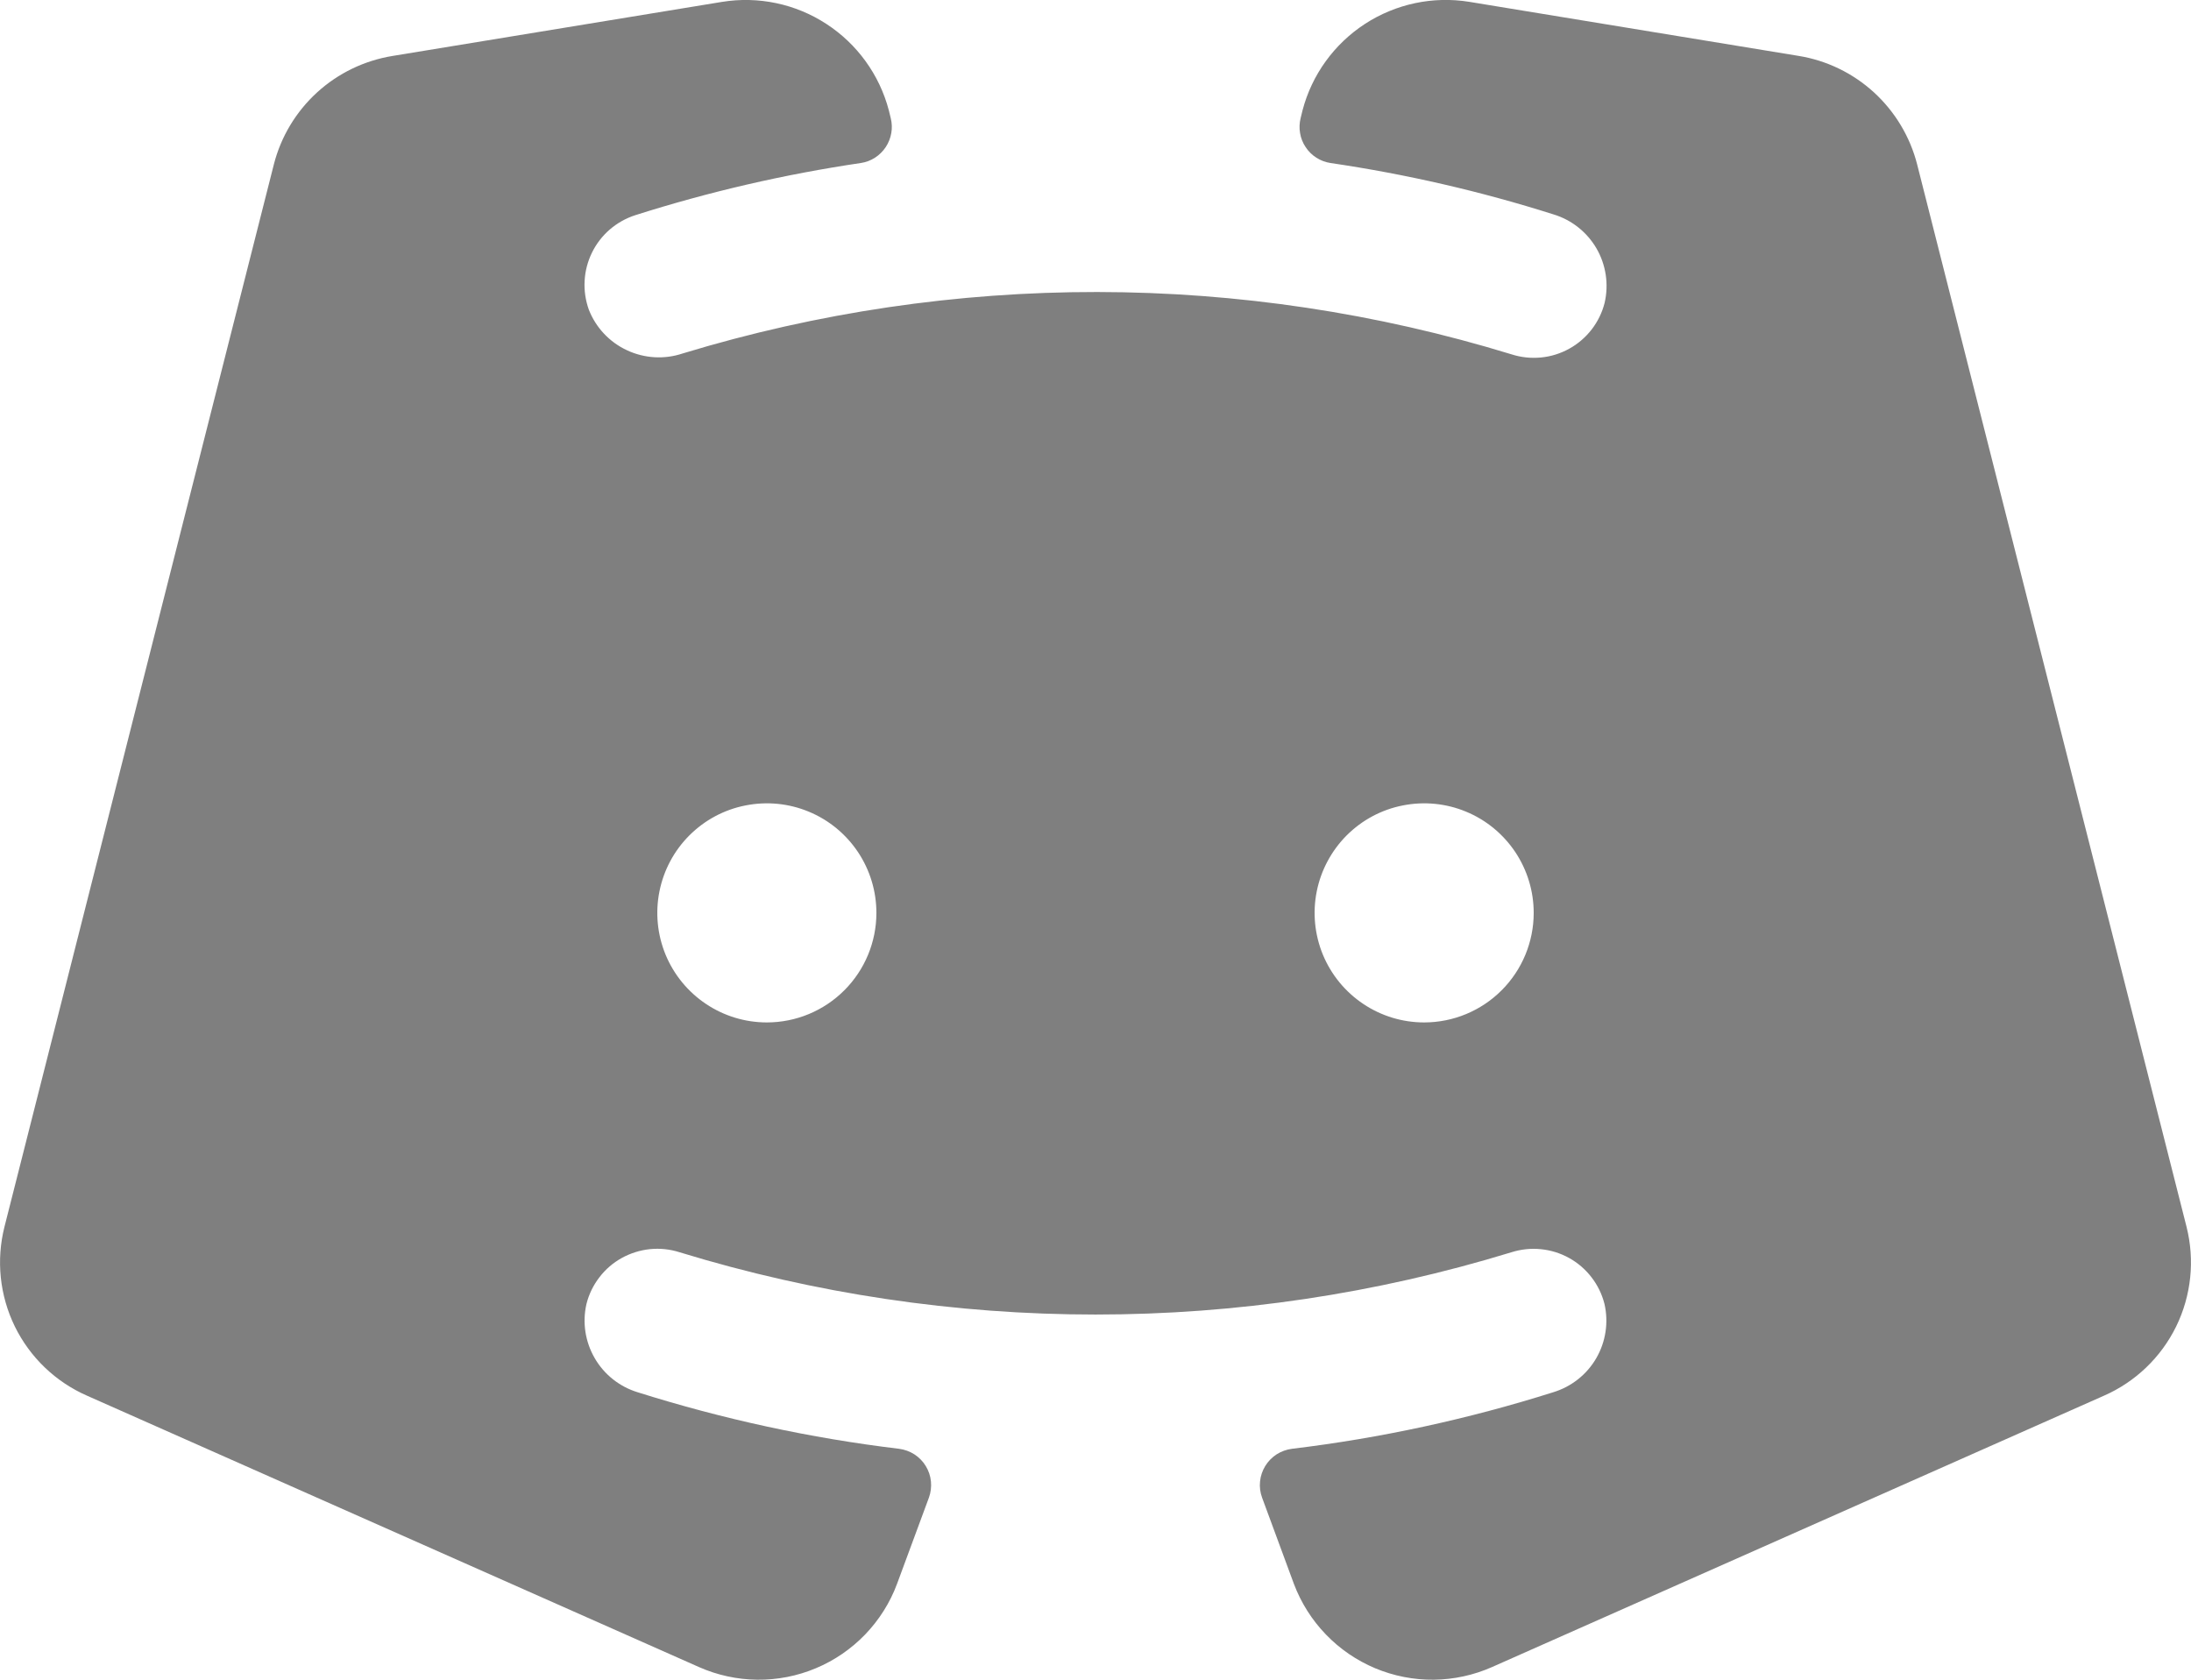 <svg width="30" height="23" viewBox="0 0 30 23" fill="none" xmlns="http://www.w3.org/2000/svg">
<path d="M29.939 16.799L26.25 2.25C26.153 1.871 25.947 1.529 25.659 1.265C25.37 1.001 25.011 0.827 24.625 0.765L20.117 0.025C19.62 -0.055 19.112 0.053 18.69 0.327C18.268 0.602 17.963 1.023 17.835 1.51L17.809 1.616C17.792 1.684 17.789 1.754 17.801 1.822C17.812 1.891 17.838 1.956 17.877 2.014C17.915 2.072 17.965 2.122 18.024 2.159C18.083 2.197 18.149 2.222 18.217 2.232C19.252 2.384 20.272 2.619 21.269 2.935C21.518 3.01 21.729 3.177 21.86 3.402C21.99 3.627 22.03 3.894 21.971 4.147C21.938 4.279 21.877 4.403 21.794 4.511C21.71 4.619 21.606 4.709 21.486 4.775C21.367 4.841 21.236 4.882 21.1 4.895C20.964 4.908 20.827 4.894 20.697 4.852C17 3.718 13.048 3.714 9.347 4.84C9.097 4.924 8.824 4.908 8.585 4.796C8.345 4.685 8.158 4.485 8.062 4.239C8.017 4.112 7.997 3.978 8.005 3.844C8.012 3.71 8.047 3.579 8.106 3.458C8.165 3.338 8.248 3.23 8.35 3.142C8.451 3.055 8.57 2.988 8.697 2.947C9.706 2.626 10.74 2.387 11.787 2.232C11.856 2.222 11.922 2.197 11.981 2.159C12.039 2.122 12.089 2.072 12.128 2.014C12.166 1.956 12.192 1.891 12.204 1.822C12.216 1.754 12.213 1.684 12.196 1.616L12.17 1.51C12.042 1.023 11.736 0.601 11.314 0.327C10.892 0.052 10.382 -0.055 9.885 0.026L5.375 0.766C4.989 0.829 4.63 1.002 4.341 1.266C4.053 1.529 3.847 1.871 3.75 2.25L0.061 16.799C-0.054 17.256 -0.004 17.739 0.203 18.163C0.411 18.587 0.762 18.923 1.194 19.112L9.569 22.826C9.821 22.938 10.093 22.997 10.368 23C10.644 23.003 10.917 22.95 11.171 22.843C11.425 22.737 11.655 22.579 11.846 22.381C12.037 22.182 12.186 21.947 12.282 21.689L12.719 20.507C12.745 20.436 12.754 20.361 12.747 20.286C12.74 20.211 12.715 20.138 12.676 20.074C12.637 20.01 12.583 19.955 12.52 19.914C12.457 19.874 12.385 19.848 12.31 19.838C11.096 19.692 9.898 19.432 8.731 19.064C8.483 18.988 8.273 18.822 8.143 18.597C8.013 18.373 7.972 18.108 8.03 17.855C8.063 17.722 8.124 17.598 8.207 17.49C8.29 17.381 8.395 17.291 8.514 17.225C8.634 17.159 8.766 17.118 8.902 17.104C9.038 17.091 9.175 17.105 9.305 17.147C13.017 18.284 16.983 18.284 20.695 17.147C20.825 17.106 20.962 17.091 21.098 17.105C21.233 17.118 21.365 17.159 21.484 17.225C21.604 17.291 21.708 17.381 21.791 17.489C21.875 17.597 21.935 17.721 21.969 17.854C22.027 18.107 21.987 18.372 21.857 18.597C21.727 18.822 21.516 18.988 21.267 19.064C20.102 19.432 18.904 19.692 17.69 19.838C17.615 19.848 17.543 19.874 17.48 19.914C17.417 19.955 17.363 20.01 17.324 20.074C17.285 20.138 17.26 20.211 17.253 20.286C17.245 20.361 17.255 20.436 17.281 20.507L17.717 21.689C17.814 21.946 17.963 22.182 18.154 22.38C18.345 22.579 18.575 22.736 18.829 22.843C19.083 22.949 19.356 23.003 19.632 23C19.907 22.997 20.179 22.938 20.431 22.826L28.806 19.112C29.238 18.923 29.589 18.587 29.797 18.163C30.004 17.739 30.054 17.256 29.939 16.799ZM10.5 14C10.203 14 9.913 13.912 9.667 13.747C9.42 13.582 9.228 13.348 9.114 13.074C9.001 12.8 8.971 12.498 9.029 12.207C9.087 11.916 9.229 11.649 9.439 11.439C9.649 11.229 9.916 11.086 10.207 11.029C10.498 10.971 10.8 11 11.074 11.114C11.348 11.227 11.582 11.42 11.747 11.666C11.912 11.913 12 12.203 12 12.5C12 12.898 11.842 13.279 11.561 13.56C11.279 13.842 10.898 14 10.5 14ZM19.5 14C19.203 14 18.913 13.912 18.667 13.747C18.42 13.582 18.228 13.348 18.114 13.074C18.001 12.8 17.971 12.498 18.029 12.207C18.087 11.916 18.23 11.649 18.439 11.439C18.649 11.229 18.916 11.086 19.207 11.029C19.498 10.971 19.8 11 20.074 11.114C20.348 11.227 20.582 11.42 20.747 11.666C20.912 11.913 21 12.203 21 12.5C21 12.898 20.842 13.279 20.561 13.56C20.279 13.842 19.898 14 19.5 14Z" fill="black" fill-opacity="0.5"/>
</svg>
